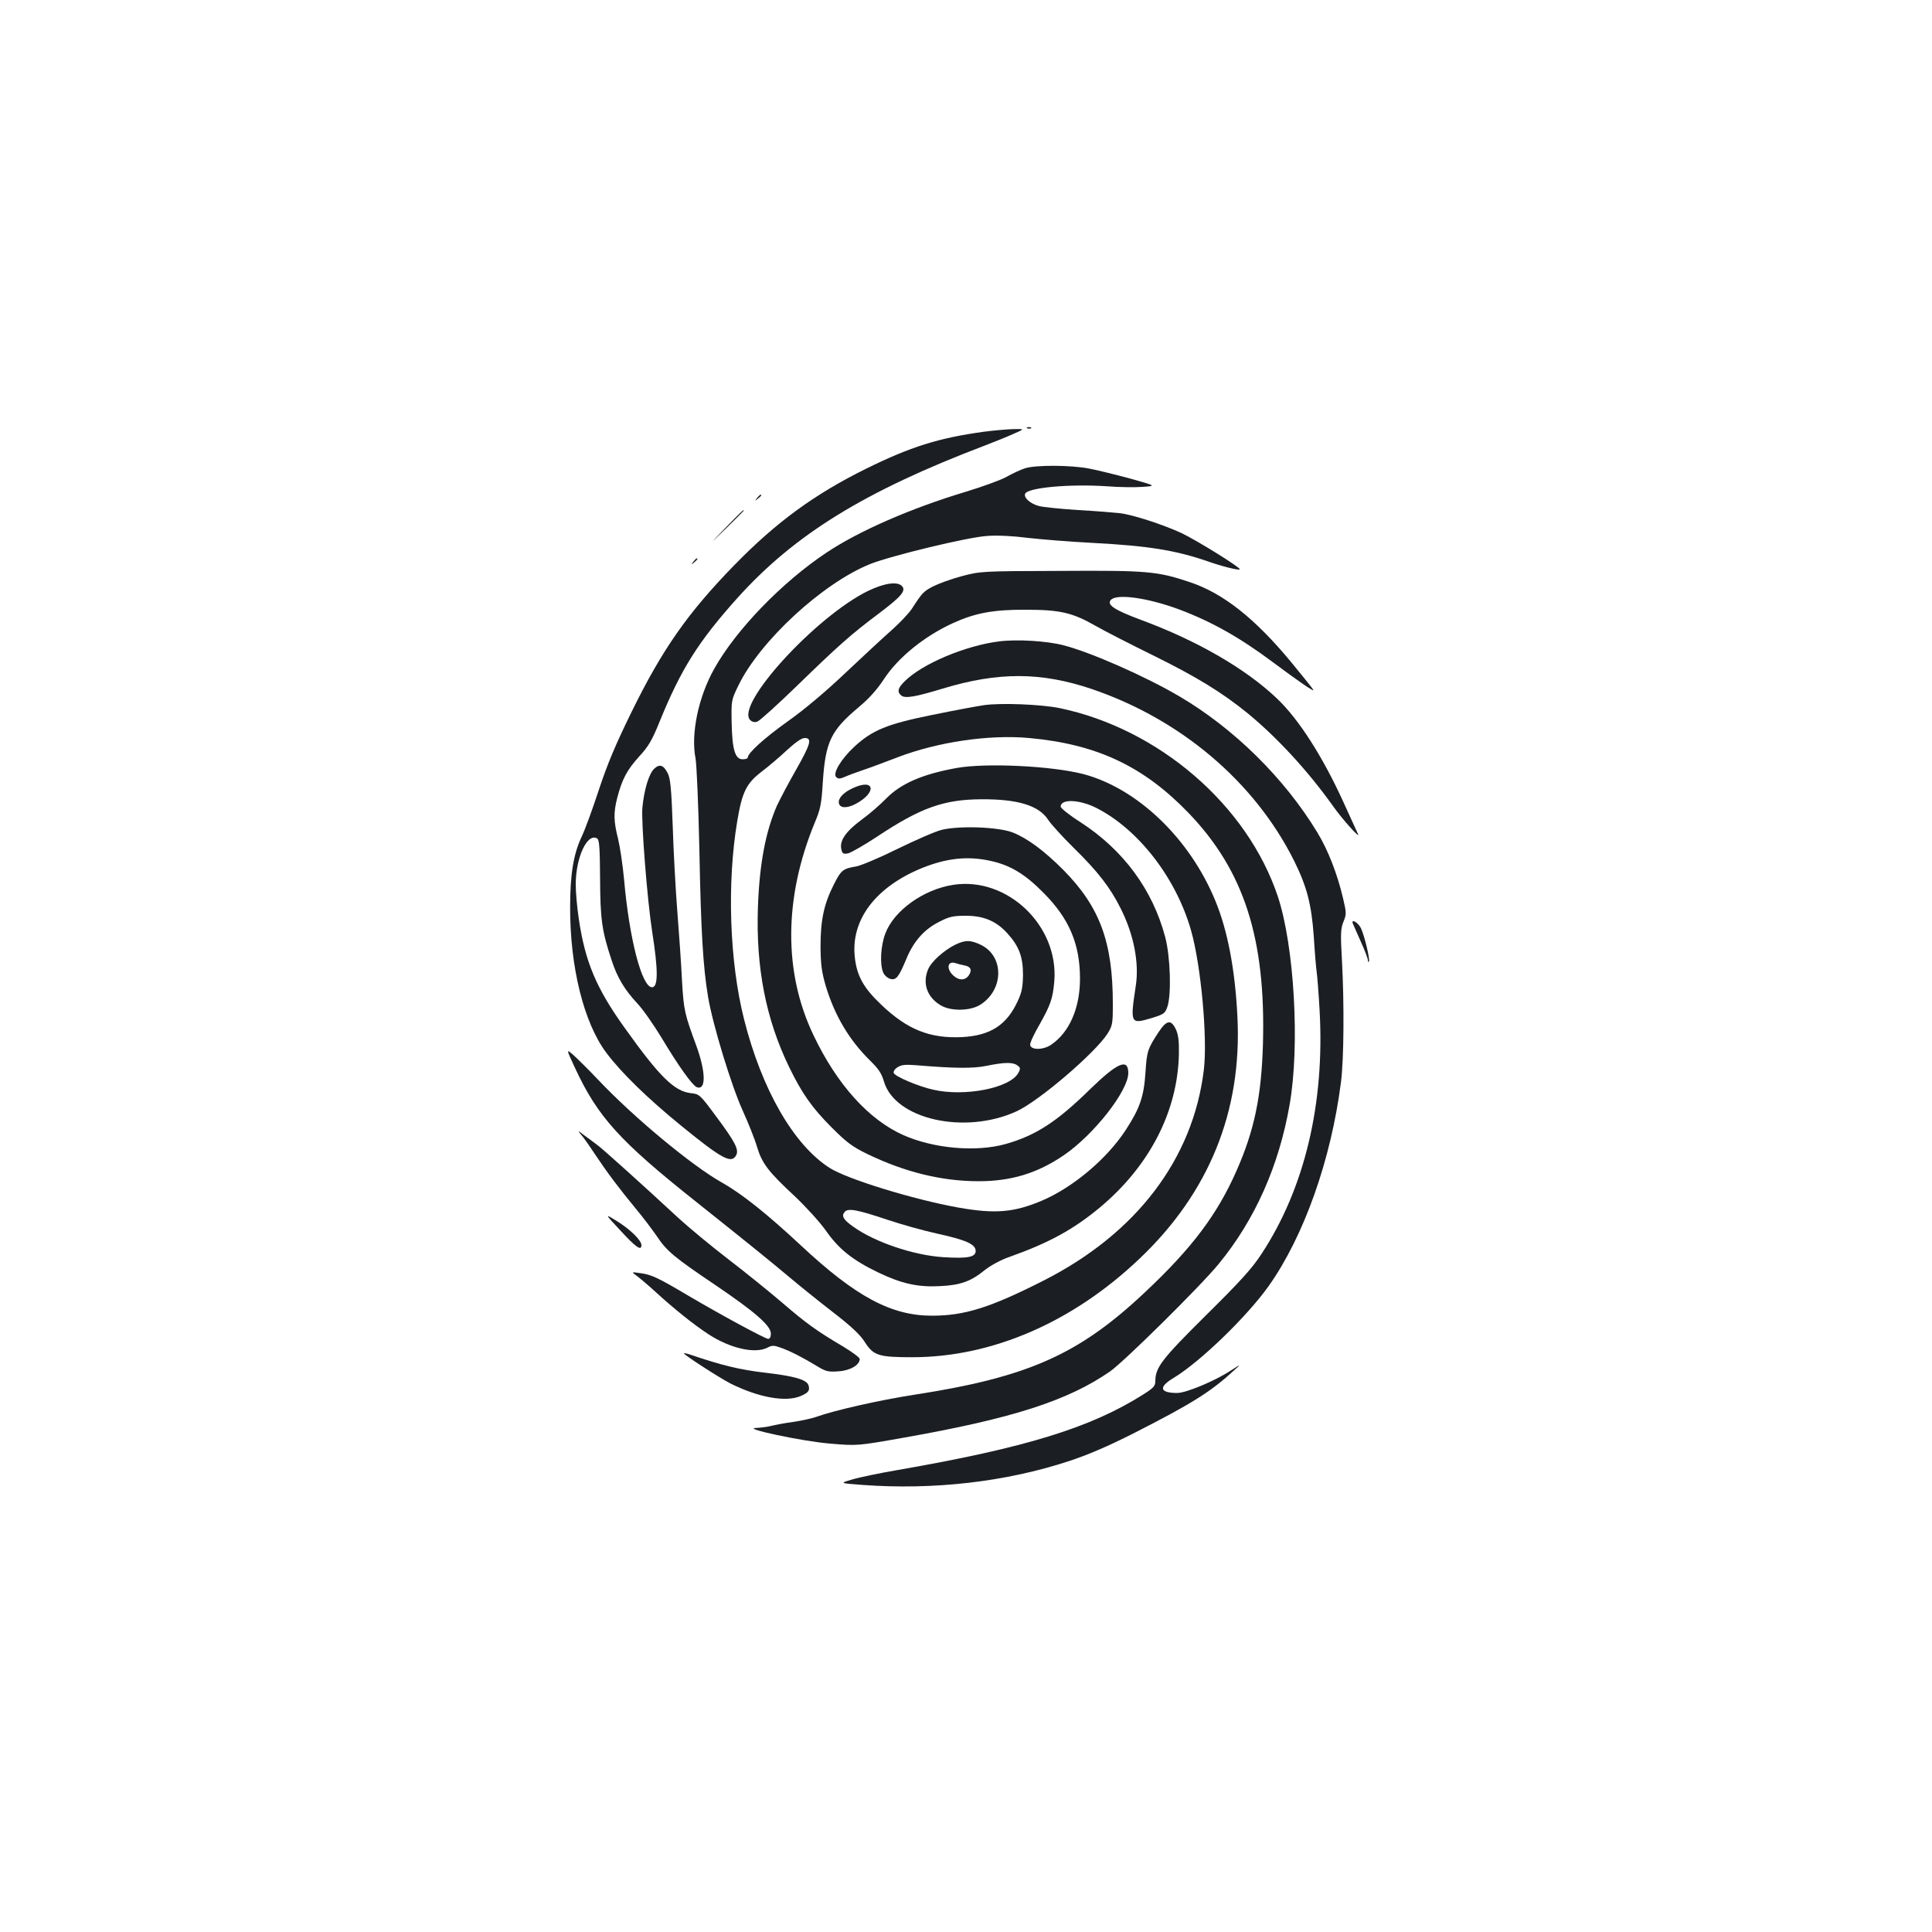 <?xml version="1.0" standalone="no"?>
<!DOCTYPE svg PUBLIC "-//W3C//DTD SVG 20010904//EN"
 "http://www.w3.org/TR/2001/REC-SVG-20010904/DTD/svg10.dtd">
<svg version="1.0" xmlns="http://www.w3.org/2000/svg"
 width="1000pt" height="1000pt" viewBox="0 0 1000 1000"
 preserveAspectRatio="xMidYMid meet">
<g transform="translate(0,1000) scale(0.1,-0.1)"
fill="#1b1f23" stroke="none">
<path d="M5318 7783 c7 -3 16 -2 19 1 4 3 -2 6 -13 5 -11 0 -14 -3 -6 -6z"/>
<path d="M5090 7765 c-232 -32 -378 -78 -605 -190 -268 -132 -468 -278 -685
-501 -240 -246 -373 -436 -532 -761 -81 -165 -124 -267 -168 -400 -32 -98 -72
-208 -90 -245 -42 -90 -59 -194 -59 -363 -1 -310 71 -600 188 -755 78 -104
214 -236 387 -377 211 -172 260 -198 284 -153 16 29 -4 68 -103 201 -85 115
-87 116 -132 121 -85 10 -161 85 -339 334 -149 207 -207 344 -240 567 -9 58
-16 138 -16 179 0 140 60 269 111 238 11 -8 14 -46 15 -207 1 -211 9 -271 60
-424 29 -89 67 -152 133 -223 27 -28 83 -108 125 -177 87 -146 160 -247 182
-256 49 -19 48 76 -1 212 -62 168 -66 185 -75 340 -4 83 -15 242 -24 355 -9
113 -20 313 -24 445 -7 194 -12 247 -26 273 -22 43 -42 49 -70 23 -27 -26 -52
-107 -61 -201 -7 -71 25 -479 51 -645 31 -197 31 -285 -1 -285 -53 0 -118 251
-145 560 -7 74 -21 168 -31 209 -23 90 -24 135 -4 212 25 96 50 143 112 212
50 54 68 85 108 184 110 270 200 413 402 638 296 329 658 552 1278 788 50 19
117 46 150 61 60 26 60 26 0 25 -33 -1 -103 -7 -155 -14z"/>
<path d="M5305 7576 c-22 -7 -65 -27 -95 -44 -30 -17 -125 -51 -210 -77 -283
-85 -552 -202 -720 -314 -231 -153 -471 -401 -584 -604 -81 -145 -121 -335
-96 -462 6 -34 15 -243 20 -475 8 -420 19 -606 45 -760 24 -144 121 -461 179
-588 29 -64 63 -149 74 -187 26 -87 59 -130 196 -257 58 -55 129 -133 161
-178 66 -95 139 -153 270 -216 123 -59 207 -77 320 -71 107 5 161 25 232 83
32 25 83 53 130 69 202 72 329 141 467 256 256 214 402 497 408 794 1 69 -3
99 -16 128 -25 51 -47 48 -89 -15 -57 -87 -61 -99 -68 -208 -8 -125 -29 -186
-101 -297 -98 -151 -274 -299 -436 -368 -145 -61 -242 -69 -433 -35 -233 42
-574 147 -665 205 -186 119 -351 405 -443 770 -75 298 -89 703 -35 1025 25
150 47 195 125 255 37 28 97 79 133 113 45 41 75 62 91 62 40 0 31 -31 -45
-165 -39 -68 -83 -152 -99 -186 -58 -133 -90 -299 -98 -524 -11 -313 41 -580
162 -829 66 -136 119 -211 220 -312 78 -78 106 -99 186 -138 193 -93 384 -140
574 -140 169 0 304 41 442 135 155 106 333 333 333 425 0 78 -55 55 -197 -83
-173 -170 -283 -241 -440 -285 -153 -42 -370 -23 -528 47 -179 80 -343 262
-464 516 -156 325 -154 711 5 1098 31 73 36 99 43 215 14 208 42 265 186 386
53 44 95 91 131 146 73 111 208 221 357 289 114 52 209 70 377 69 177 0 241
-15 360 -83 47 -27 182 -96 300 -154 221 -109 354 -190 488 -299 152 -125 311
-297 440 -478 49 -70 149 -181 130 -145 -3 6 -36 78 -73 160 -107 236 -233
434 -347 541 -162 154 -414 299 -701 405 -137 51 -179 78 -158 103 29 35 192
12 356 -49 169 -64 311 -144 484 -273 137 -102 214 -155 209 -143 -2 5 -54 70
-116 145 -187 226 -352 356 -524 413 -167 56 -218 61 -673 58 -406 -1 -411 -2
-506 -27 -53 -14 -119 -38 -147 -52 -51 -26 -58 -33 -111 -115 -16 -25 -63
-74 -103 -110 -41 -36 -149 -136 -240 -222 -102 -97 -216 -193 -301 -253 -122
-87 -207 -164 -207 -188 0 -4 -11 -8 -26 -8 -39 0 -54 49 -57 188 -2 116 -2
118 34 192 111 231 437 532 684 631 109 43 505 139 605 145 52 4 133 0 210
-10 69 -8 220 -20 335 -26 287 -15 429 -38 595 -95 76 -27 161 -48 167 -42 7
8 -222 150 -302 188 -98 45 -252 95 -320 103 -27 3 -124 11 -215 16 -91 6
-182 15 -203 21 -45 12 -79 43 -71 63 12 32 230 52 424 39 63 -5 147 -6 185
-3 70 5 70 5 -65 43 -75 20 -171 44 -214 52 -94 18 -276 19 -331 1z m-710
-3890 c72 -24 186 -56 255 -71 150 -33 200 -55 200 -90 0 -32 -41 -40 -169
-32 -153 10 -354 78 -465 158 -51 36 -62 55 -44 76 17 21 65 12 223 -41z"/>
<path d="M3919 7423 c-13 -16 -12 -17 4 -4 9 7 17 15 17 17 0 8 -8 3 -21 -13z"/>
<path d="M3755 7268 c-90 -93 -90 -93 3 -3 50 49 92 91 92 92 0 8 -12 -4 -95
-89z"/>
<path d="M3589 7093 c-13 -16 -12 -17 4 -4 16 13 21 21 13 21 -2 0 -10 -8 -17
-17z"/>
<path d="M4494 6942 c-271 -132 -690 -590 -611 -669 10 -10 23 -13 37 -8 12 4
106 89 209 189 212 206 274 261 419 370 114 86 142 117 122 141 -23 27 -90 18
-176 -23z"/>
<path d="M5170 6680 c-174 -22 -397 -116 -487 -206 -36 -35 -41 -55 -18 -74
20 -16 70 -8 215 36 287 87 509 86 770 -2 462 -157 844 -481 1048 -889 66
-133 90 -224 102 -391 5 -82 12 -165 15 -184 3 -19 10 -108 15 -196 28 -484
-77 -925 -301 -1265 -48 -74 -110 -142 -286 -316 -229 -227 -262 -270 -263
-340 0 -27 -8 -36 -63 -71 -272 -172 -609 -276 -1272 -391 -93 -16 -199 -38
-235 -49 -65 -19 -65 -19 55 -28 369 -27 741 16 1067 123 100 33 203 77 343
148 294 150 392 211 510 320 40 36 40 36 -10 4 -82 -55 -235 -119 -282 -119
-90 0 -98 30 -20 77 137 82 381 318 494 477 182 257 323 654 374 1056 15 116
17 408 5 627 -8 141 -7 166 8 203 16 39 15 46 -3 123 -30 127 -78 249 -133
339 -170 280 -430 537 -714 704 -175 103 -459 228 -599 264 -88 23 -244 32
-335 20z"/>
<path d="M5092 6350 c-34 -5 -153 -27 -265 -50 -234 -47 -312 -79 -405 -165
-69 -64 -113 -138 -94 -157 10 -10 19 -10 45 1 17 8 64 25 102 38 39 13 115
42 170 63 209 80 475 119 682 100 351 -32 592 -146 826 -389 287 -299 399
-650 384 -1195 -8 -270 -44 -445 -136 -654 -100 -228 -232 -403 -475 -631
-342 -322 -604 -439 -1193 -530 -181 -28 -415 -81 -509 -115 -23 -8 -77 -20
-120 -26 -44 -6 -95 -16 -115 -21 -20 -5 -54 -9 -75 -10 -81 -1 236 -69 382
-81 141 -12 141 -12 384 31 561 99 846 191 1065 342 72 50 469 442 563 557
188 229 312 508 367 824 54 307 24 822 -61 1078 -158 473 -616 868 -1130 975
-93 19 -303 28 -392 15z"/>
<path d="M4952 6025 c-178 -32 -290 -81 -366 -159 -28 -29 -85 -79 -128 -110
-82 -61 -114 -109 -103 -153 5 -22 10 -24 35 -20 15 4 84 43 152 88 223 148
343 191 538 192 188 1 297 -32 345 -106 15 -23 76 -90 135 -148 123 -121 186
-202 240 -310 68 -134 97 -282 79 -400 -30 -198 -28 -201 80 -169 65 20 71 24
83 58 22 62 16 261 -11 362 -65 245 -216 450 -438 594 -57 36 -103 73 -103 81
0 41 97 37 183 -6 218 -110 413 -361 491 -632 52 -180 87 -559 67 -725 -56
-461 -349 -847 -831 -1091 -274 -139 -407 -181 -576 -181 -211 0 -394 98 -679
364 -176 164 -305 267 -410 326 -154 87 -451 333 -637 529 -51 54 -110 112
-130 130 -38 33 -38 33 7 -64 118 -255 231 -380 625 -693 280 -223 396 -317
485 -392 50 -42 150 -123 224 -180 97 -75 142 -117 167 -156 45 -71 72 -79
249 -79 411 1 827 181 1172 509 361 342 532 764 508 1251 -12 247 -51 450
-115 604 -133 323 -405 582 -685 655 -165 42 -502 58 -653 31z"/>
<path d="M4415 5921 c-49 -22 -78 -53 -73 -78 5 -26 40 -28 85 -5 113 59 102
136 -12 83z"/>
<path d="M4875 5705 c-33 -8 -136 -53 -230 -99 -93 -46 -190 -87 -215 -91 -67
-11 -77 -19 -115 -95 -51 -101 -68 -184 -68 -320 1 -94 6 -131 27 -203 46
-153 121 -280 230 -387 43 -42 59 -66 71 -107 57 -197 419 -278 687 -155 117
54 404 300 470 401 26 42 28 51 28 155 0 319 -67 501 -254 691 -99 100 -188
166 -264 196 -74 29 -275 36 -367 14z m248 -160 c104 -22 180 -67 277 -165
134 -134 190 -266 190 -446 0 -152 -55 -278 -150 -342 -40 -27 -103 -28 -108
-1 -2 10 20 57 48 105 58 103 69 135 77 224 24 289 -244 544 -524 500 -154
-24 -307 -134 -351 -253 -24 -64 -29 -160 -10 -202 6 -14 23 -28 37 -32 30 -7
43 9 84 108 37 88 92 150 169 188 52 27 72 31 138 31 92 0 158 -28 215 -92 59
-65 80 -120 80 -213 -1 -65 -6 -91 -27 -136 -57 -125 -142 -179 -288 -187
-167 -8 -284 39 -418 167 -91 86 -126 148 -137 242 -24 195 105 367 347 466
127 51 234 63 351 38z m142 -1059 c17 -12 18 -17 6 -39 -42 -79 -278 -125
-442 -87 -76 17 -196 68 -203 86 -3 8 5 21 20 30 20 13 39 15 102 10 192 -16
288 -17 357 -3 92 19 137 20 160 3z"/>
<path d="M4944 5110 c-59 -29 -124 -88 -140 -127 -31 -73 -5 -146 66 -187 52
-31 152 -29 203 3 122 76 126 248 7 309 -55 27 -83 28 -136 2z m48 -107 c33
-6 41 -24 22 -52 -19 -27 -52 -27 -81 1 -36 34 -29 76 12 63 11 -4 32 -9 47
-12z"/>
<path d="M7003 5218 c3 -7 22 -49 41 -93 20 -44 36 -86 36 -94 0 -8 2 -12 5
-9 8 8 -22 134 -41 174 -15 31 -54 51 -41 22z"/>
<path d="M3006 4129 c12 -13 45 -60 74 -104 64 -96 122 -173 210 -280 37 -44
85 -108 108 -141 53 -80 89 -110 307 -257 205 -139 285 -209 285 -250 0 -16
-5 -27 -14 -27 -15 0 -248 126 -414 224 -155 92 -191 109 -246 116 -49 7 -49
7 -20 -14 16 -12 59 -48 95 -81 97 -89 198 -170 276 -221 112 -73 241 -103
306 -69 23 12 33 12 66 0 49 -17 112 -49 183 -92 52 -32 63 -35 118 -31 61 4
110 33 110 64 0 7 -39 36 -87 65 -134 79 -191 120 -314 226 -63 54 -189 156
-279 225 -91 70 -208 167 -260 215 -178 165 -392 358 -419 377 -14 11 -44 33
-66 49 -33 26 -37 26 -19 6z"/>
<path d="M3212 3630 c80 -87 108 -106 108 -75 0 25 -57 81 -126 124 -66 41
-66 41 18 -49z"/>
<path d="M3540 2995 c0 -8 186 -128 241 -156 144 -72 285 -98 363 -65 40 17
49 29 41 55 -9 30 -71 48 -225 66 -129 15 -222 37 -392 95 -16 5 -28 7 -28 5z"/>
</g>
</svg>
